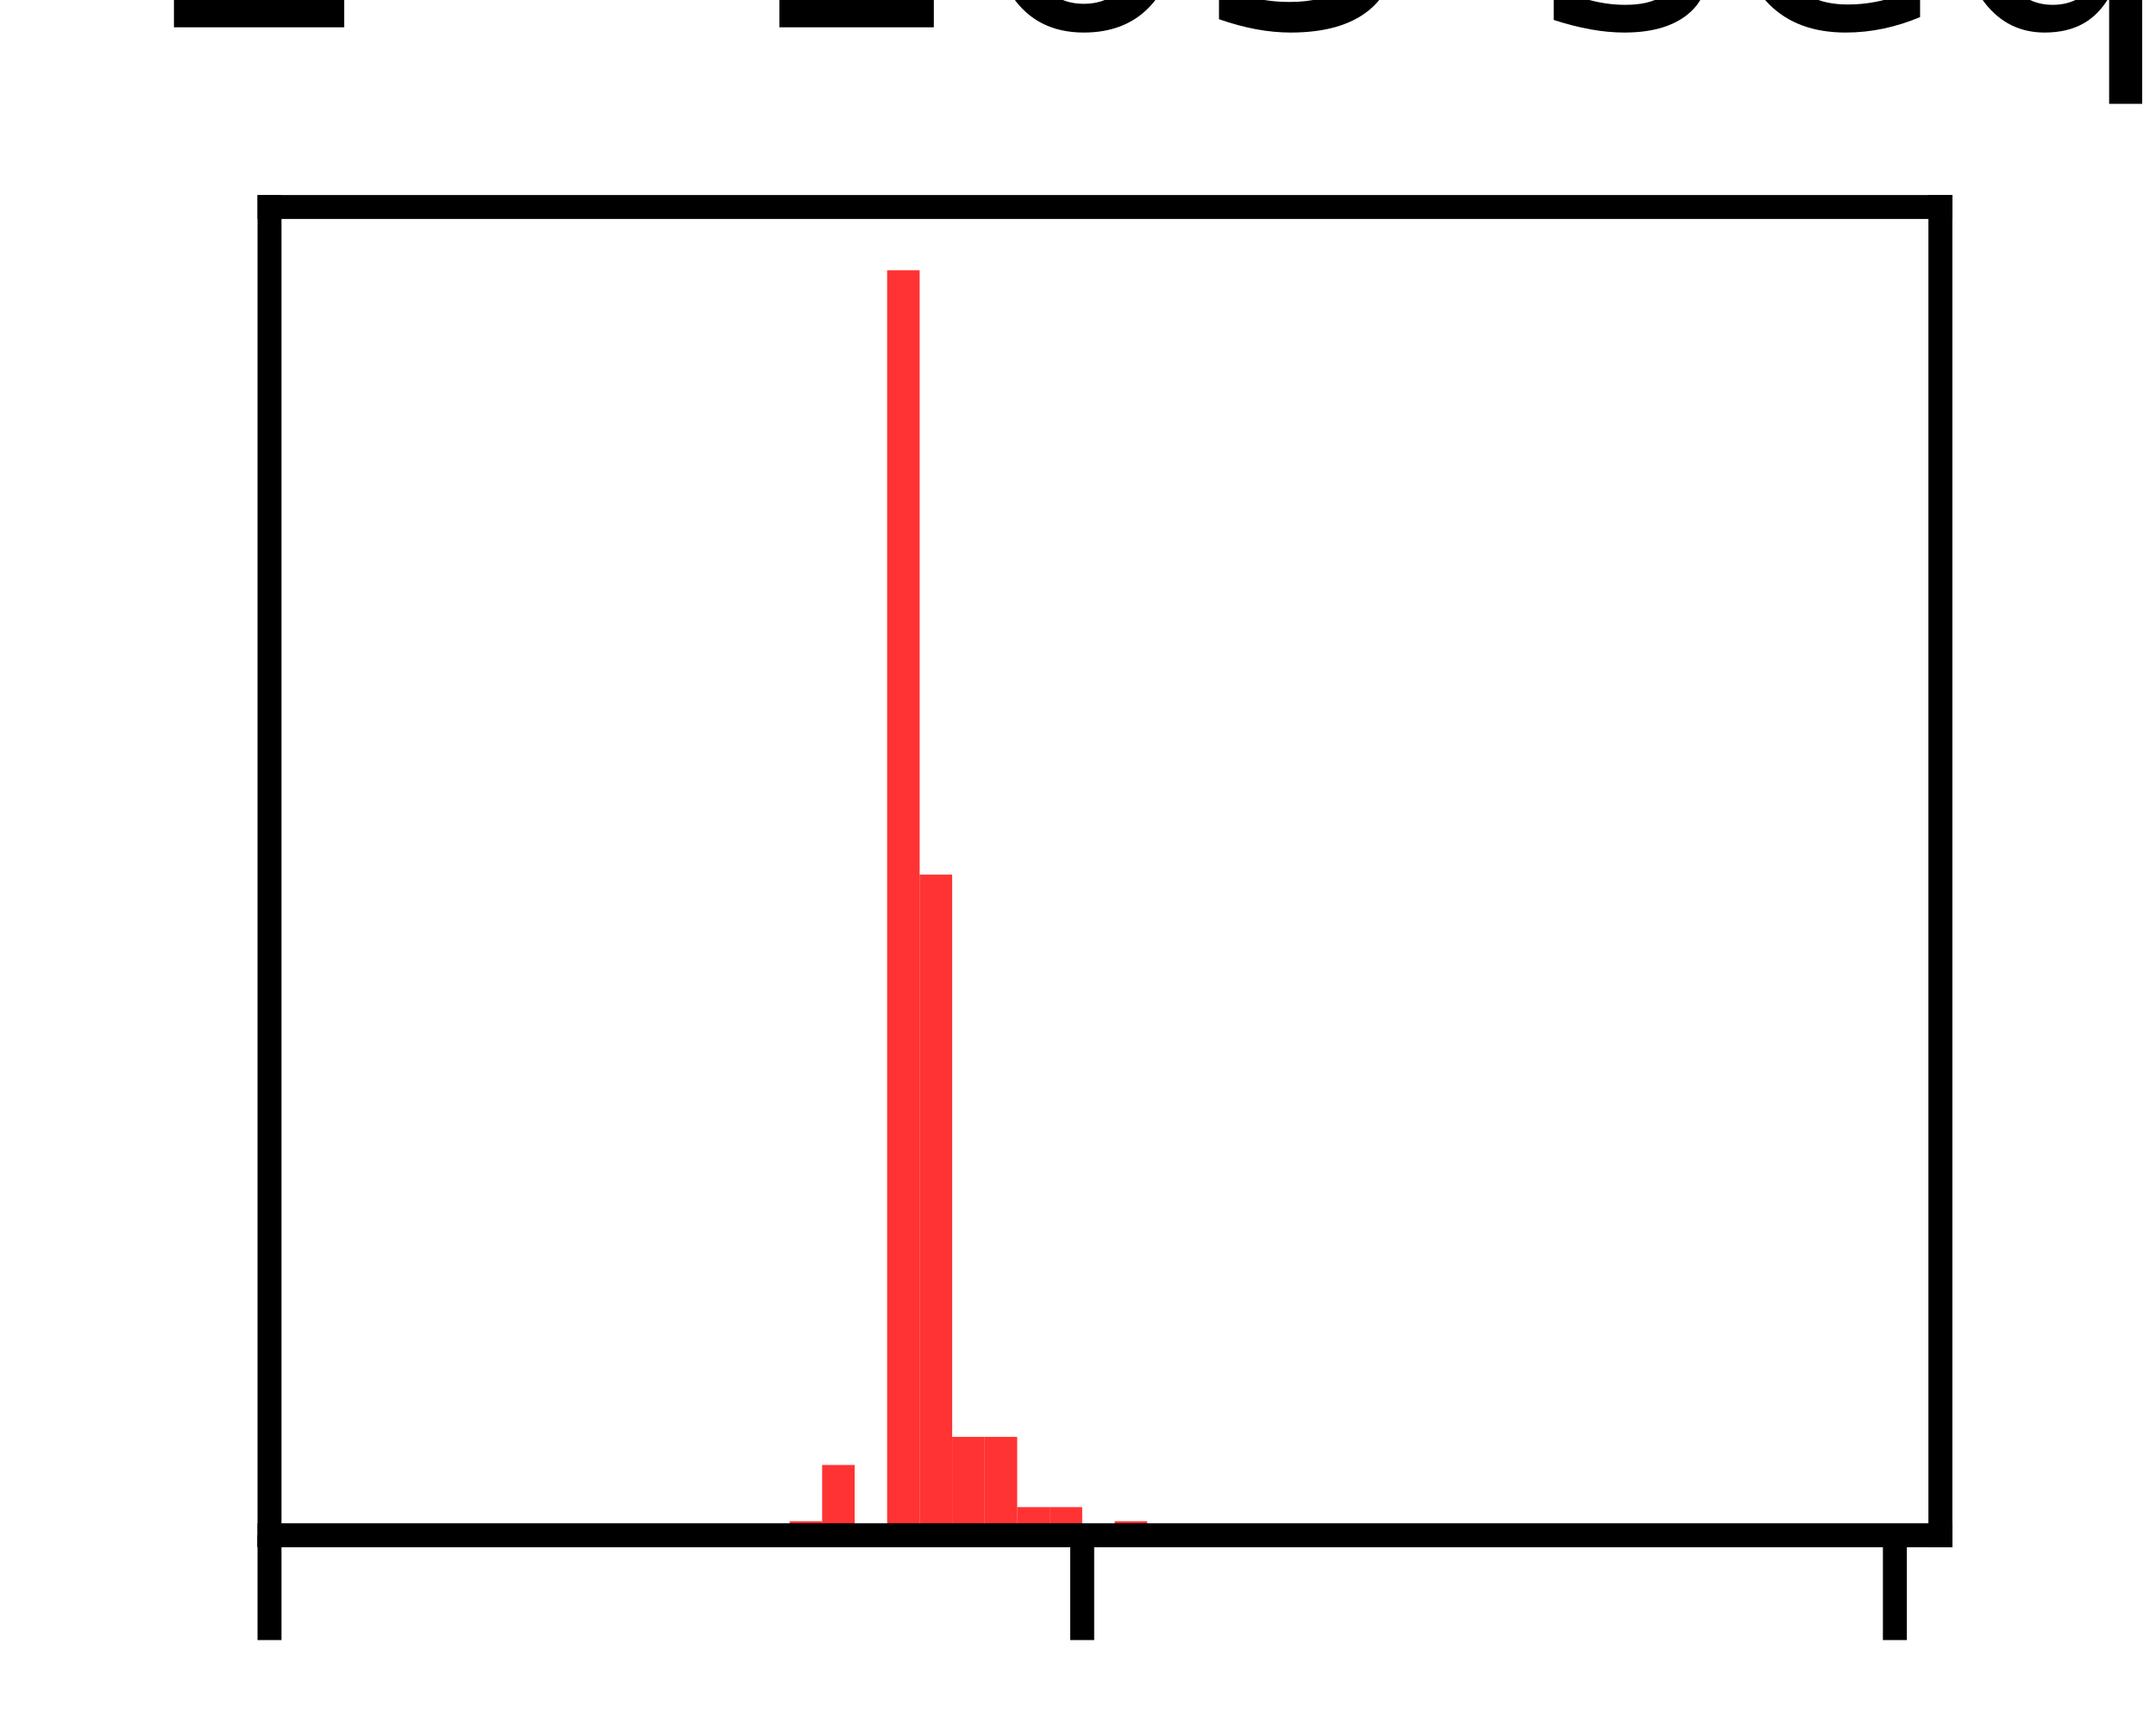 <?xml version="1.0" encoding="utf-8" standalone="no"?>
<!DOCTYPE svg PUBLIC "-//W3C//DTD SVG 1.1//EN"
  "http://www.w3.org/Graphics/SVG/1.1/DTD/svg11.dtd">
<svg height="57.6pt" version="1.1" viewBox="0 0 72 57.6" width="72pt" xmlns="http://www.w3.org/2000/svg" xmlns:xlink="http://www.w3.org/1999/xlink">
 <defs>
  <style type="text/css">*{stroke-linecap:butt;stroke-linejoin:round;}</style>
 </defs>
 <g id="figure_1">
  <g id="patch_1">
   <path d="M 0 57.6 
L 72 57.6 
L 72 0 
L 0 0 
z
" style="fill:#ffffff;"/>
  </g>
  <g id="axes_1">
   <g id="patch_2">
    <path d="M 9 51.264 
L 64.8 51.264 
L 64.8 6.912 
L 9 6.912 
z
" style="fill:#ffffff;"/>
   </g>
   <g id="patch_3">
    <path clip-path="url(#pe87d693c9e)" d="M 26.37 51.264 
L 27.455 51.264 
L 27.455 50.795 
L 26.37 50.795 
z
" style="fill:#ff0000;opacity:0.8;"/>
   </g>
   <g id="patch_4">
    <path clip-path="url(#pe87d693c9e)" d="M 27.455 51.264 
L 28.541 51.264 
L 28.541 48.917 
L 27.455 48.917 
z
" style="fill:#ff0000;opacity:0.8;"/>
   </g>
   <g id="patch_5">
    <path clip-path="url(#pe87d693c9e)" d="M 28.541 51.264 
L 29.626 51.264 
L 29.626 51.264 
L 28.541 51.264 
z
" style="fill:#ff0000;opacity:0.8;"/>
   </g>
   <g id="patch_6">
    <path clip-path="url(#pe87d693c9e)" d="M 29.626 51.264 
L 30.712 51.264 
L 30.712 9.024 
L 29.626 9.024 
z
" style="fill:#ff0000;opacity:0.8;"/>
   </g>
   <g id="patch_7">
    <path clip-path="url(#pe87d693c9e)" d="M 30.712 51.264 
L 31.798 51.264 
L 31.798 29.205 
L 30.712 29.205 
z
" style="fill:#ff0000;opacity:0.8;"/>
   </g>
   <g id="patch_8">
    <path clip-path="url(#pe87d693c9e)" d="M 31.798 51.264 
L 32.883 51.264 
L 32.883 47.979 
L 31.798 47.979 
z
" style="fill:#ff0000;opacity:0.8;"/>
   </g>
   <g id="patch_9">
    <path clip-path="url(#pe87d693c9e)" d="M 32.883 51.264 
L 33.969 51.264 
L 33.969 47.979 
L 32.883 47.979 
z
" style="fill:#ff0000;opacity:0.8;"/>
   </g>
   <g id="patch_10">
    <path clip-path="url(#pe87d693c9e)" d="M 33.969 51.264 
L 35.054 51.264 
L 35.054 50.325 
L 33.969 50.325 
z
" style="fill:#ff0000;opacity:0.8;"/>
   </g>
   <g id="patch_11">
    <path clip-path="url(#pe87d693c9e)" d="M 35.054 51.264 
L 36.14 51.264 
L 36.14 50.325 
L 35.054 50.325 
z
" style="fill:#ff0000;opacity:0.8;"/>
   </g>
   <g id="patch_12">
    <path clip-path="url(#pe87d693c9e)" d="M 36.14 51.264 
L 37.226 51.264 
L 37.226 51.264 
L 36.14 51.264 
z
" style="fill:#ff0000;opacity:0.8;"/>
   </g>
   <g id="patch_13">
    <path clip-path="url(#pe87d693c9e)" d="M 37.226 51.264 
L 38.311 51.264 
L 38.311 50.795 
L 37.226 50.795 
z
" style="fill:#ff0000;opacity:0.8;"/>
   </g>
   <g id="patch_14">
    <path clip-path="url(#pe87d693c9e)" d="M 38.311 51.264 
L 39.397 51.264 
L 39.397 51.264 
L 38.311 51.264 
z
" style="fill:#ff0000;opacity:0.8;"/>
   </g>
   <g id="patch_15">
    <path clip-path="url(#pe87d693c9e)" d="M 39.397 51.264 
L 40.482 51.264 
L 40.482 51.264 
L 39.397 51.264 
z
" style="fill:#ff0000;opacity:0.8;"/>
   </g>
   <g id="patch_16">
    <path clip-path="url(#pe87d693c9e)" d="M 40.482 51.264 
L 41.568 51.264 
L 41.568 51.264 
L 40.482 51.264 
z
" style="fill:#ff0000;opacity:0.8;"/>
   </g>
   <g id="patch_17">
    <path clip-path="url(#pe87d693c9e)" d="M 41.568 51.264 
L 42.654 51.264 
L 42.654 51.264 
L 41.568 51.264 
z
" style="fill:#ff0000;opacity:0.8;"/>
   </g>
   <g id="patch_18">
    <path clip-path="url(#pe87d693c9e)" d="M 42.654 51.264 
L 43.739 51.264 
L 43.739 51.264 
L 42.654 51.264 
z
" style="fill:#ff0000;opacity:0.8;"/>
   </g>
   <g id="patch_19">
    <path clip-path="url(#pe87d693c9e)" d="M 43.739 51.264 
L 44.825 51.264 
L 44.825 51.264 
L 43.739 51.264 
z
" style="fill:#ff0000;opacity:0.8;"/>
   </g>
   <g id="patch_20">
    <path clip-path="url(#pe87d693c9e)" d="M 44.825 51.264 
L 45.911 51.264 
L 45.911 51.264 
L 44.825 51.264 
z
" style="fill:#ff0000;opacity:0.8;"/>
   </g>
   <g id="patch_21">
    <path clip-path="url(#pe87d693c9e)" d="M 45.911 51.264 
L 46.996 51.264 
L 46.996 51.264 
L 45.911 51.264 
z
" style="fill:#ff0000;opacity:0.8;"/>
   </g>
   <g id="patch_22">
    <path clip-path="url(#pe87d693c9e)" d="M 46.996 51.264 
L 48.082 51.264 
L 48.082 51.264 
L 46.996 51.264 
z
" style="fill:#ff0000;opacity:0.8;"/>
   </g>
   <g id="patch_23">
    <path clip-path="url(#pe87d693c9e)" d="M 48.082 51.264 
L 49.167 51.264 
L 49.167 51.264 
L 48.082 51.264 
z
" style="fill:#ff0000;opacity:0.8;"/>
   </g>
   <g id="patch_24">
    <path clip-path="url(#pe87d693c9e)" d="M 49.167 51.264 
L 50.253 51.264 
L 50.253 51.264 
L 49.167 51.264 
z
" style="fill:#ff0000;opacity:0.8;"/>
   </g>
   <g id="patch_25">
    <path clip-path="url(#pe87d693c9e)" d="M 50.253 51.264 
L 51.339 51.264 
L 51.339 51.264 
L 50.253 51.264 
z
" style="fill:#ff0000;opacity:0.8;"/>
   </g>
   <g id="patch_26">
    <path clip-path="url(#pe87d693c9e)" d="M 51.339 51.264 
L 52.424 51.264 
L 52.424 51.264 
L 51.339 51.264 
z
" style="fill:#ff0000;opacity:0.8;"/>
   </g>
   <g id="patch_27">
    <path clip-path="url(#pe87d693c9e)" d="M 52.424 51.264 
L 53.51 51.264 
L 53.51 51.264 
L 52.424 51.264 
z
" style="fill:#ff0000;opacity:0.8;"/>
   </g>
   <g id="patch_28">
    <path clip-path="url(#pe87d693c9e)" d="M 53.51 51.264 
L 54.595 51.264 
L 54.595 51.264 
L 53.51 51.264 
z
" style="fill:#ff0000;opacity:0.8;"/>
   </g>
   <g id="patch_29">
    <path clip-path="url(#pe87d693c9e)" d="M 54.595 51.264 
L 55.681 51.264 
L 55.681 51.264 
L 54.595 51.264 
z
" style="fill:#ff0000;opacity:0.8;"/>
   </g>
   <g id="patch_30">
    <path clip-path="url(#pe87d693c9e)" d="M 55.681 51.264 
L 56.767 51.264 
L 56.767 51.264 
L 55.681 51.264 
z
" style="fill:#ff0000;opacity:0.8;"/>
   </g>
   <g id="patch_31">
    <path clip-path="url(#pe87d693c9e)" d="M 56.767 51.264 
L 57.852 51.264 
L 57.852 51.264 
L 56.767 51.264 
z
" style="fill:#ff0000;opacity:0.8;"/>
   </g>
   <g id="patch_32">
    <path clip-path="url(#pe87d693c9e)" d="M 57.852 51.264 
L 58.938 51.264 
L 58.938 51.264 
L 57.852 51.264 
z
" style="fill:#ff0000;opacity:0.8;"/>
   </g>
   <g id="patch_33">
    <path clip-path="url(#pe87d693c9e)" d="M 58.938 51.264 
L 60.023 51.264 
L 60.023 51.264 
L 58.938 51.264 
z
" style="fill:#ff0000;opacity:0.8;"/>
   </g>
   <g id="patch_34">
    <path clip-path="url(#pe87d693c9e)" d="M 60.023 51.264 
L 61.109 51.264 
L 61.109 51.264 
L 60.023 51.264 
z
" style="fill:#ff0000;opacity:0.8;"/>
   </g>
   <g id="patch_35">
    <path clip-path="url(#pe87d693c9e)" d="M 61.109 51.264 
L 62.195 51.264 
L 62.195 51.264 
L 61.109 51.264 
z
" style="fill:#ff0000;opacity:0.8;"/>
   </g>
   <g id="patch_36">
    <path clip-path="url(#pe87d693c9e)" d="M 62.195 51.264 
L 63.28 51.264 
L 63.28 51.264 
L 62.195 51.264 
z
" style="fill:#ff0000;opacity:0.8;"/>
   </g>
   <g id="patch_37">
    <path clip-path="url(#pe87d693c9e)" d="M 63.28 51.264 
L 64.366 51.264 
L 64.366 51.264 
L 63.28 51.264 
z
" style="fill:#ff0000;opacity:0.8;"/>
   </g>
   <g id="patch_38">
    <path clip-path="url(#pe87d693c9e)" d="M 64.366 51.264 
L 65.451 51.264 
L 65.451 51.264 
L 64.366 51.264 
z
" style="fill:#ff0000;opacity:0.8;"/>
   </g>
   <g id="matplotlib.axis_1">
    <g id="xtick_1">
     <g id="line2d_1">
      <defs>
       <path d="M 0 0 
L 0 3.5 
" id="m6d9dd288d3" style="stroke:#000000;stroke-width:0.8;"/>
      </defs>
      <g>
       <use style="stroke:#000000;stroke-width:0.8;" x="9" xlink:href="#m6d9dd288d3" y="51.264"/>
      </g>
     </g>
     <g id="text_1">
      <!-- 0 -->
      <g transform="translate(5.819 65.862)scale(0.1 -0.1)">
       <defs>
        <path d="M 2034 4250 
Q 1547 4250 1301 3770 
Q 1056 3291 1056 2328 
Q 1056 1369 1301 889 
Q 1547 409 2034 409 
Q 2525 409 2770 889 
Q 3016 1369 3016 2328 
Q 3016 3291 2770 3770 
Q 2525 4250 2034 4250 
z
M 2034 4750 
Q 2819 4750 3233 4129 
Q 3647 3509 3647 2328 
Q 3647 1150 3233 529 
Q 2819 -91 2034 -91 
Q 1250 -91 836 529 
Q 422 1150 422 2328 
Q 422 3509 836 4129 
Q 1250 4750 2034 4750 
z
" id="DejaVuSans-30" transform="scale(0.016)"/>
       </defs>
       <use xlink:href="#DejaVuSans-30"/>
      </g>
     </g>
    </g>
    <g id="xtick_2">
     <g id="line2d_2">
      <g>
       <use style="stroke:#000000;stroke-width:0.8;" x="36.14" xlink:href="#m6d9dd288d3" y="51.264"/>
      </g>
     </g>
     <g id="text_2">
      <!-- 125 -->
      <g transform="translate(26.596 65.862)scale(0.1 -0.1)">
       <defs>
        <path d="M 794 531 
L 1825 531 
L 1825 4091 
L 703 3866 
L 703 4441 
L 1819 4666 
L 2450 4666 
L 2450 531 
L 3481 531 
L 3481 0 
L 794 0 
L 794 531 
z
" id="DejaVuSans-31" transform="scale(0.016)"/>
        <path d="M 1228 531 
L 3431 531 
L 3431 0 
L 469 0 
L 469 531 
Q 828 903 1448 1529 
Q 2069 2156 2228 2338 
Q 2531 2678 2651 2914 
Q 2772 3150 2772 3378 
Q 2772 3750 2511 3984 
Q 2250 4219 1831 4219 
Q 1534 4219 1204 4116 
Q 875 4013 500 3803 
L 500 4441 
Q 881 4594 1212 4672 
Q 1544 4750 1819 4750 
Q 2544 4750 2975 4387 
Q 3406 4025 3406 3419 
Q 3406 3131 3298 2873 
Q 3191 2616 2906 2266 
Q 2828 2175 2409 1742 
Q 1991 1309 1228 531 
z
" id="DejaVuSans-32" transform="scale(0.016)"/>
        <path d="M 691 4666 
L 3169 4666 
L 3169 4134 
L 1269 4134 
L 1269 2991 
Q 1406 3038 1543 3061 
Q 1681 3084 1819 3084 
Q 2600 3084 3056 2656 
Q 3513 2228 3513 1497 
Q 3513 744 3044 326 
Q 2575 -91 1722 -91 
Q 1428 -91 1123 -41 
Q 819 9 494 109 
L 494 744 
Q 775 591 1075 516 
Q 1375 441 1709 441 
Q 2250 441 2565 725 
Q 2881 1009 2881 1497 
Q 2881 1984 2565 2268 
Q 2250 2553 1709 2553 
Q 1456 2553 1204 2497 
Q 953 2441 691 2322 
L 691 4666 
z
" id="DejaVuSans-35" transform="scale(0.016)"/>
       </defs>
       <use xlink:href="#DejaVuSans-31"/>
       <use x="63.623" xlink:href="#DejaVuSans-32"/>
       <use x="127.246" xlink:href="#DejaVuSans-35"/>
      </g>
     </g>
    </g>
    <g id="xtick_3">
     <g id="line2d_3">
      <g>
       <use style="stroke:#000000;stroke-width:0.8;" x="63.28" xlink:href="#m6d9dd288d3" y="51.264"/>
      </g>
     </g>
     <g id="text_3">
      <!-- 250 -->
      <g transform="translate(53.736 65.862)scale(0.1 -0.1)">
       <use xlink:href="#DejaVuSans-32"/>
       <use x="63.623" xlink:href="#DejaVuSans-35"/>
       <use x="127.246" xlink:href="#DejaVuSans-30"/>
      </g>
     </g>
    </g>
   </g>
   <g id="matplotlib.axis_2"/>
   <g id="patch_39">
    <path d="M 9 51.264 
L 9 6.912 
" style="fill:none;stroke:#000000;stroke-linecap:square;stroke-linejoin:miter;stroke-width:0.8;"/>
   </g>
   <g id="patch_40">
    <path d="M 64.8 51.264 
L 64.8 6.912 
" style="fill:none;stroke:#000000;stroke-linecap:square;stroke-linejoin:miter;stroke-width:0.8;"/>
   </g>
   <g id="patch_41">
    <path d="M 9 51.264 
L 64.8 51.264 
" style="fill:none;stroke:#000000;stroke-linecap:square;stroke-linejoin:miter;stroke-width:0.8;"/>
   </g>
   <g id="patch_42">
    <path d="M 9 6.912 
L 64.8 6.912 
" style="fill:none;stroke:#000000;stroke-linecap:square;stroke-linejoin:miter;stroke-width:0.8;"/>
   </g>
   <g id="text_4">
    <!-- Cluster 2 - 163 sequences -->
    <g transform="translate(-41.498 0.912)scale(0.12 -0.12)">
     <defs>
      <path d="M 4122 4306 
L 4122 3641 
Q 3803 3938 3442 4084 
Q 3081 4231 2675 4231 
Q 1875 4231 1450 3742 
Q 1025 3253 1025 2328 
Q 1025 1406 1450 917 
Q 1875 428 2675 428 
Q 3081 428 3442 575 
Q 3803 722 4122 1019 
L 4122 359 
Q 3791 134 3420 21 
Q 3050 -91 2638 -91 
Q 1578 -91 968 557 
Q 359 1206 359 2328 
Q 359 3453 968 4101 
Q 1578 4750 2638 4750 
Q 3056 4750 3426 4639 
Q 3797 4528 4122 4306 
z
" id="DejaVuSans-43" transform="scale(0.016)"/>
      <path d="M 603 4863 
L 1178 4863 
L 1178 0 
L 603 0 
L 603 4863 
z
" id="DejaVuSans-6c" transform="scale(0.016)"/>
      <path d="M 544 1381 
L 544 3500 
L 1119 3500 
L 1119 1403 
Q 1119 906 1312 657 
Q 1506 409 1894 409 
Q 2359 409 2629 706 
Q 2900 1003 2900 1516 
L 2900 3500 
L 3475 3500 
L 3475 0 
L 2900 0 
L 2900 538 
Q 2691 219 2414 64 
Q 2138 -91 1772 -91 
Q 1169 -91 856 284 
Q 544 659 544 1381 
z
M 1991 3584 
L 1991 3584 
z
" id="DejaVuSans-75" transform="scale(0.016)"/>
      <path d="M 2834 3397 
L 2834 2853 
Q 2591 2978 2328 3040 
Q 2066 3103 1784 3103 
Q 1356 3103 1142 2972 
Q 928 2841 928 2578 
Q 928 2378 1081 2264 
Q 1234 2150 1697 2047 
L 1894 2003 
Q 2506 1872 2764 1633 
Q 3022 1394 3022 966 
Q 3022 478 2636 193 
Q 2250 -91 1575 -91 
Q 1294 -91 989 -36 
Q 684 19 347 128 
L 347 722 
Q 666 556 975 473 
Q 1284 391 1588 391 
Q 1994 391 2212 530 
Q 2431 669 2431 922 
Q 2431 1156 2273 1281 
Q 2116 1406 1581 1522 
L 1381 1569 
Q 847 1681 609 1914 
Q 372 2147 372 2553 
Q 372 3047 722 3315 
Q 1072 3584 1716 3584 
Q 2034 3584 2315 3537 
Q 2597 3491 2834 3397 
z
" id="DejaVuSans-73" transform="scale(0.016)"/>
      <path d="M 1172 4494 
L 1172 3500 
L 2356 3500 
L 2356 3053 
L 1172 3053 
L 1172 1153 
Q 1172 725 1289 603 
Q 1406 481 1766 481 
L 2356 481 
L 2356 0 
L 1766 0 
Q 1100 0 847 248 
Q 594 497 594 1153 
L 594 3053 
L 172 3053 
L 172 3500 
L 594 3500 
L 594 4494 
L 1172 4494 
z
" id="DejaVuSans-74" transform="scale(0.016)"/>
      <path d="M 3597 1894 
L 3597 1613 
L 953 1613 
Q 991 1019 1311 708 
Q 1631 397 2203 397 
Q 2534 397 2845 478 
Q 3156 559 3463 722 
L 3463 178 
Q 3153 47 2828 -22 
Q 2503 -91 2169 -91 
Q 1331 -91 842 396 
Q 353 884 353 1716 
Q 353 2575 817 3079 
Q 1281 3584 2069 3584 
Q 2775 3584 3186 3129 
Q 3597 2675 3597 1894 
z
M 3022 2063 
Q 3016 2534 2758 2815 
Q 2500 3097 2075 3097 
Q 1594 3097 1305 2825 
Q 1016 2553 972 2059 
L 3022 2063 
z
" id="DejaVuSans-65" transform="scale(0.016)"/>
      <path d="M 2631 2963 
Q 2534 3019 2420 3045 
Q 2306 3072 2169 3072 
Q 1681 3072 1420 2755 
Q 1159 2438 1159 1844 
L 1159 0 
L 581 0 
L 581 3500 
L 1159 3500 
L 1159 2956 
Q 1341 3275 1631 3429 
Q 1922 3584 2338 3584 
Q 2397 3584 2469 3576 
Q 2541 3569 2628 3553 
L 2631 2963 
z
" id="DejaVuSans-72" transform="scale(0.016)"/>
      <path id="DejaVuSans-20" transform="scale(0.016)"/>
      <path d="M 313 2009 
L 1997 2009 
L 1997 1497 
L 313 1497 
L 313 2009 
z
" id="DejaVuSans-2d" transform="scale(0.016)"/>
      <path d="M 2113 2584 
Q 1688 2584 1439 2293 
Q 1191 2003 1191 1497 
Q 1191 994 1439 701 
Q 1688 409 2113 409 
Q 2538 409 2786 701 
Q 3034 994 3034 1497 
Q 3034 2003 2786 2293 
Q 2538 2584 2113 2584 
z
M 3366 4563 
L 3366 3988 
Q 3128 4100 2886 4159 
Q 2644 4219 2406 4219 
Q 1781 4219 1451 3797 
Q 1122 3375 1075 2522 
Q 1259 2794 1537 2939 
Q 1816 3084 2150 3084 
Q 2853 3084 3261 2657 
Q 3669 2231 3669 1497 
Q 3669 778 3244 343 
Q 2819 -91 2113 -91 
Q 1303 -91 875 529 
Q 447 1150 447 2328 
Q 447 3434 972 4092 
Q 1497 4750 2381 4750 
Q 2619 4750 2861 4703 
Q 3103 4656 3366 4563 
z
" id="DejaVuSans-36" transform="scale(0.016)"/>
      <path d="M 2597 2516 
Q 3050 2419 3304 2112 
Q 3559 1806 3559 1356 
Q 3559 666 3084 287 
Q 2609 -91 1734 -91 
Q 1441 -91 1130 -33 
Q 819 25 488 141 
L 488 750 
Q 750 597 1062 519 
Q 1375 441 1716 441 
Q 2309 441 2620 675 
Q 2931 909 2931 1356 
Q 2931 1769 2642 2001 
Q 2353 2234 1838 2234 
L 1294 2234 
L 1294 2753 
L 1863 2753 
Q 2328 2753 2575 2939 
Q 2822 3125 2822 3475 
Q 2822 3834 2567 4026 
Q 2313 4219 1838 4219 
Q 1578 4219 1281 4162 
Q 984 4106 628 3988 
L 628 4550 
Q 988 4650 1302 4700 
Q 1616 4750 1894 4750 
Q 2613 4750 3031 4423 
Q 3450 4097 3450 3541 
Q 3450 3153 3228 2886 
Q 3006 2619 2597 2516 
z
" id="DejaVuSans-33" transform="scale(0.016)"/>
      <path d="M 947 1747 
Q 947 1113 1208 752 
Q 1469 391 1925 391 
Q 2381 391 2643 752 
Q 2906 1113 2906 1747 
Q 2906 2381 2643 2742 
Q 2381 3103 1925 3103 
Q 1469 3103 1208 2742 
Q 947 2381 947 1747 
z
M 2906 525 
Q 2725 213 2448 61 
Q 2172 -91 1784 -91 
Q 1150 -91 751 415 
Q 353 922 353 1747 
Q 353 2572 751 3078 
Q 1150 3584 1784 3584 
Q 2172 3584 2448 3432 
Q 2725 3281 2906 2969 
L 2906 3500 
L 3481 3500 
L 3481 -1331 
L 2906 -1331 
L 2906 525 
z
" id="DejaVuSans-71" transform="scale(0.016)"/>
      <path d="M 3513 2113 
L 3513 0 
L 2938 0 
L 2938 2094 
Q 2938 2591 2744 2837 
Q 2550 3084 2163 3084 
Q 1697 3084 1428 2787 
Q 1159 2491 1159 1978 
L 1159 0 
L 581 0 
L 581 3500 
L 1159 3500 
L 1159 2956 
Q 1366 3272 1645 3428 
Q 1925 3584 2291 3584 
Q 2894 3584 3203 3211 
Q 3513 2838 3513 2113 
z
" id="DejaVuSans-6e" transform="scale(0.016)"/>
      <path d="M 3122 3366 
L 3122 2828 
Q 2878 2963 2633 3030 
Q 2388 3097 2138 3097 
Q 1578 3097 1268 2742 
Q 959 2388 959 1747 
Q 959 1106 1268 751 
Q 1578 397 2138 397 
Q 2388 397 2633 464 
Q 2878 531 3122 666 
L 3122 134 
Q 2881 22 2623 -34 
Q 2366 -91 2075 -91 
Q 1284 -91 818 406 
Q 353 903 353 1747 
Q 353 2603 823 3093 
Q 1294 3584 2113 3584 
Q 2378 3584 2631 3529 
Q 2884 3475 3122 3366 
z
" id="DejaVuSans-63" transform="scale(0.016)"/>
     </defs>
     <use xlink:href="#DejaVuSans-43"/>
     <use x="69.824" xlink:href="#DejaVuSans-6c"/>
     <use x="97.607" xlink:href="#DejaVuSans-75"/>
     <use x="160.986" xlink:href="#DejaVuSans-73"/>
     <use x="213.086" xlink:href="#DejaVuSans-74"/>
     <use x="252.295" xlink:href="#DejaVuSans-65"/>
     <use x="313.818" xlink:href="#DejaVuSans-72"/>
     <use x="354.932" xlink:href="#DejaVuSans-20"/>
     <use x="386.719" xlink:href="#DejaVuSans-32"/>
     <use x="450.342" xlink:href="#DejaVuSans-20"/>
     <use x="482.129" xlink:href="#DejaVuSans-2d"/>
     <use x="518.213" xlink:href="#DejaVuSans-20"/>
     <use x="550" xlink:href="#DejaVuSans-31"/>
     <use x="613.623" xlink:href="#DejaVuSans-36"/>
     <use x="677.246" xlink:href="#DejaVuSans-33"/>
     <use x="740.869" xlink:href="#DejaVuSans-20"/>
     <use x="772.656" xlink:href="#DejaVuSans-73"/>
     <use x="824.756" xlink:href="#DejaVuSans-65"/>
     <use x="886.279" xlink:href="#DejaVuSans-71"/>
     <use x="949.756" xlink:href="#DejaVuSans-75"/>
     <use x="1013.135" xlink:href="#DejaVuSans-65"/>
     <use x="1074.658" xlink:href="#DejaVuSans-6e"/>
     <use x="1138.037" xlink:href="#DejaVuSans-63"/>
     <use x="1193.018" xlink:href="#DejaVuSans-65"/>
     <use x="1254.541" xlink:href="#DejaVuSans-73"/>
    </g>
   </g>
  </g>
 </g>
 <defs>
  <clipPath id="pe87d693c9e">
   <rect height="44.352" width="55.8" x="9" y="6.912"/>
  </clipPath>
 </defs>
</svg>

